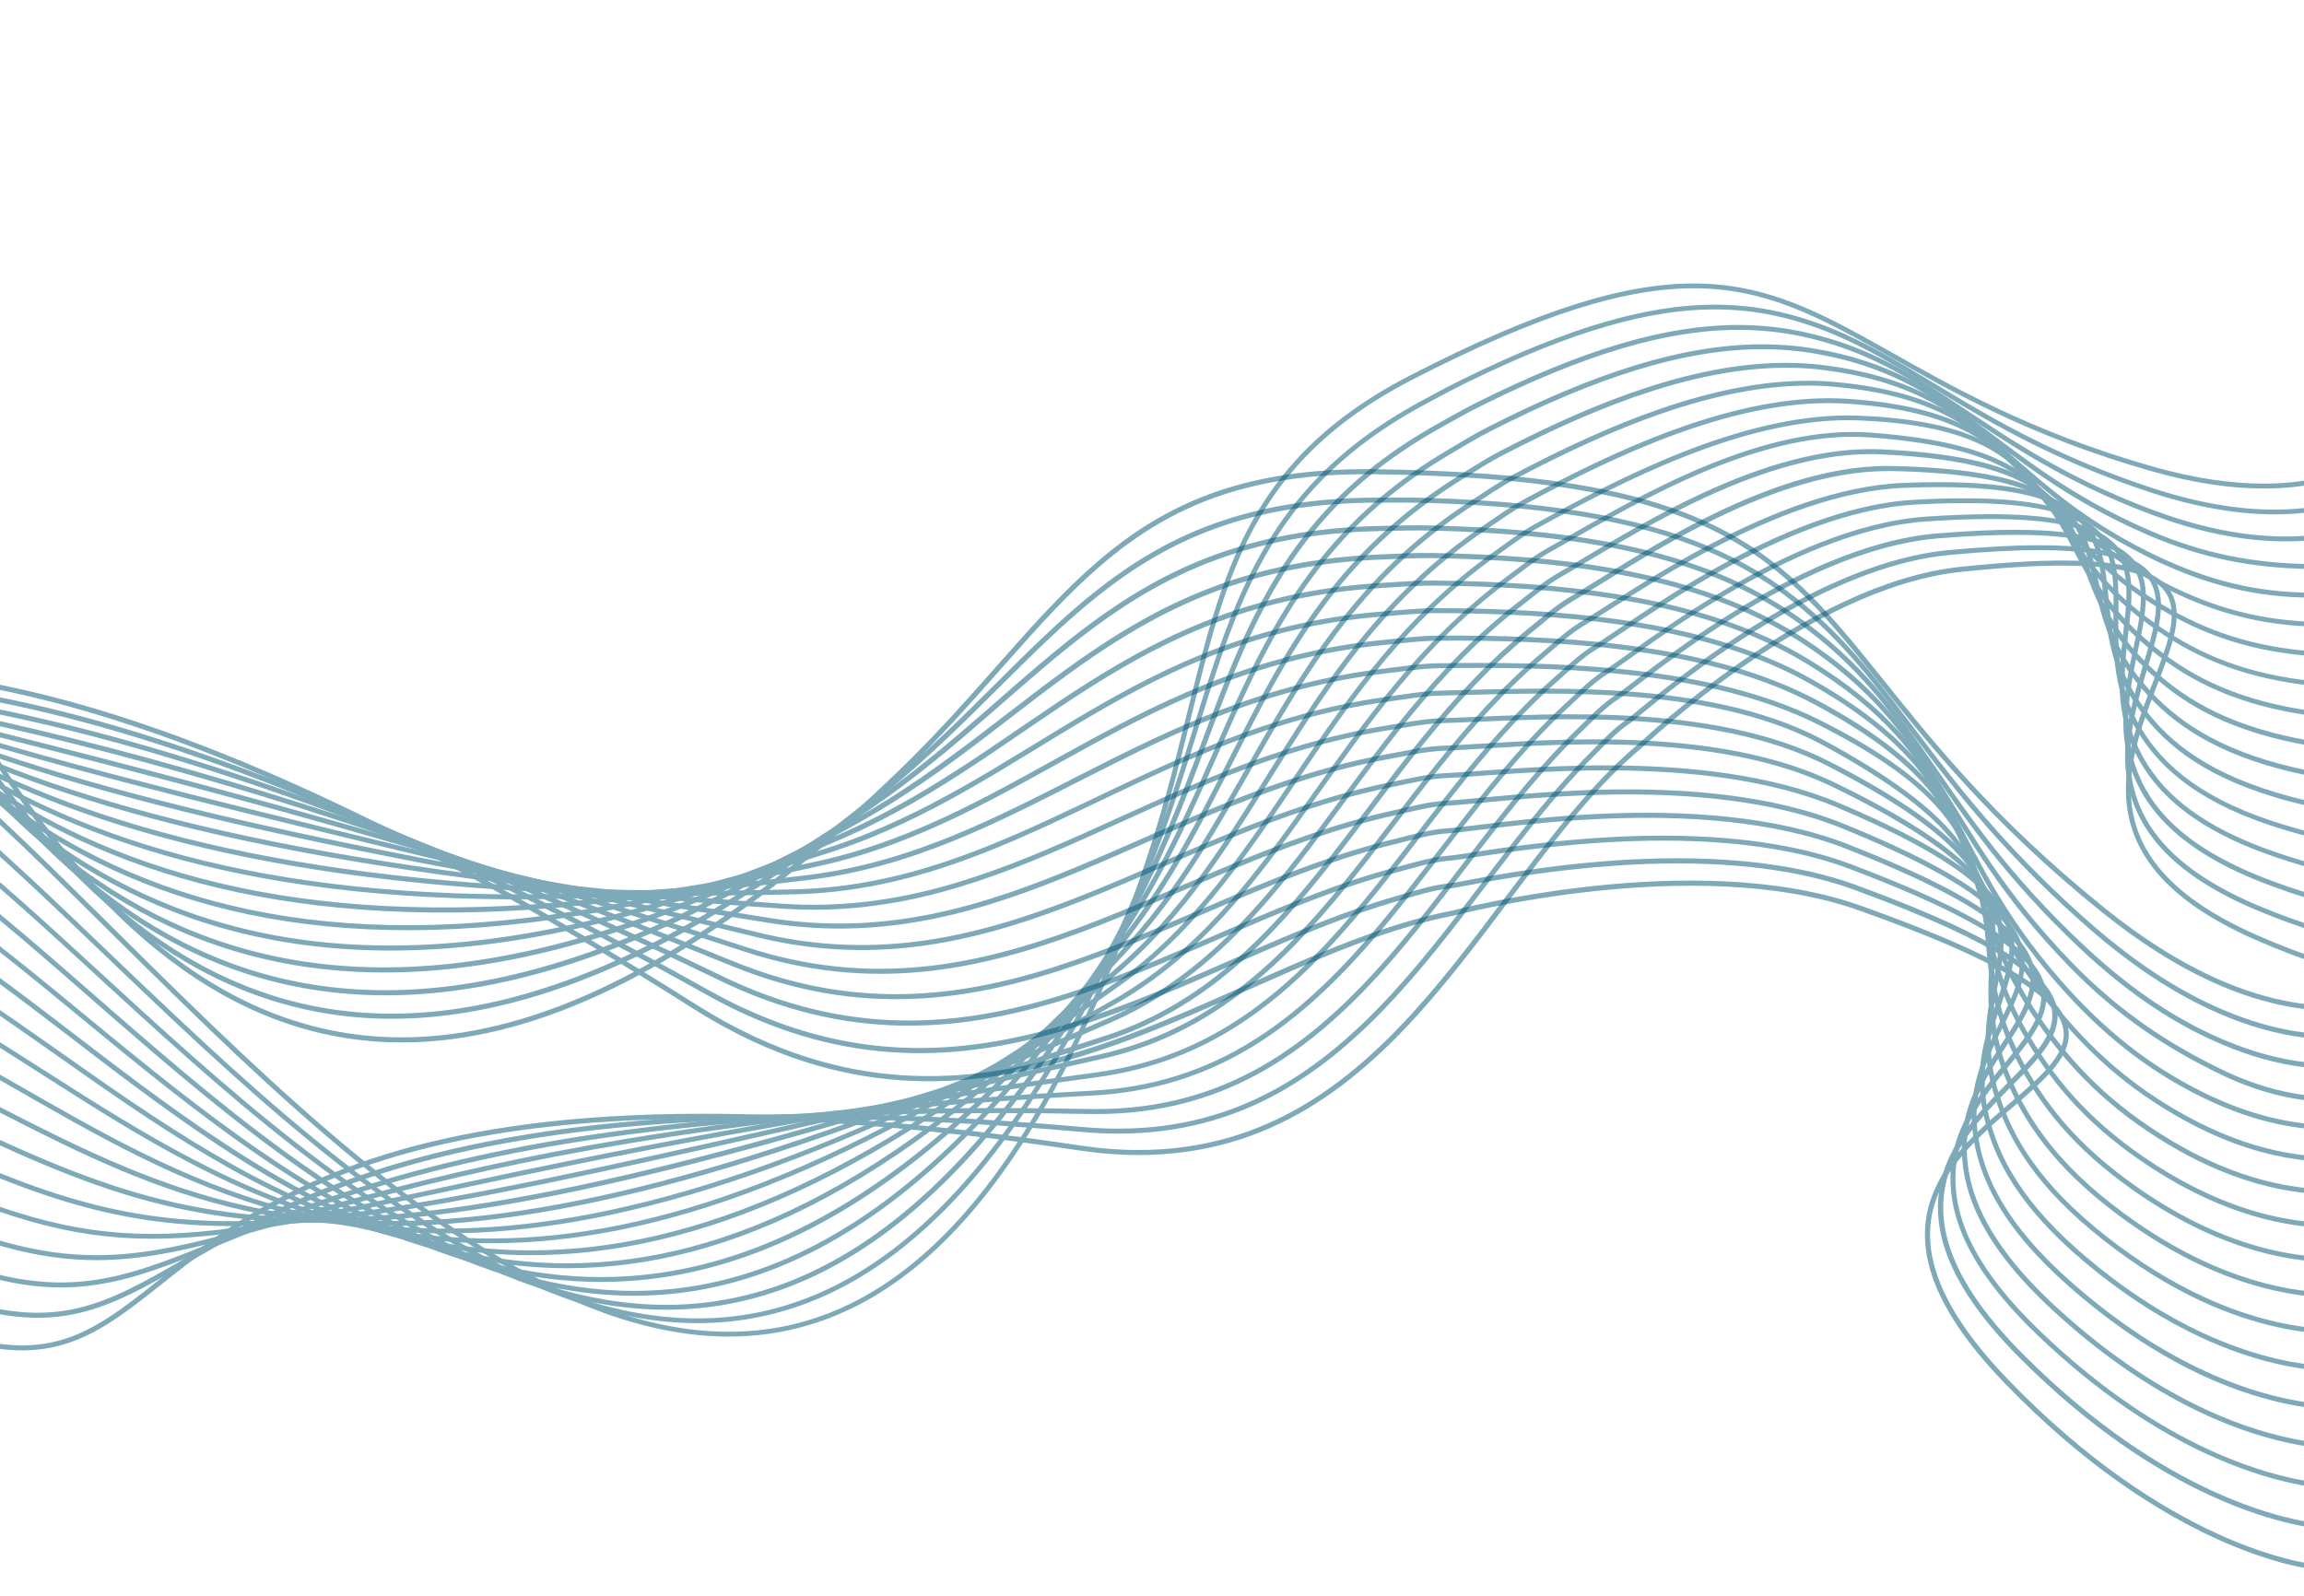 <?xml version="1.0" encoding="utf-8"?>
<!-- Generator: Adobe Illustrator 23.1.0, SVG Export Plug-In . SVG Version: 6.00 Build 0)  -->
<svg version="1.1" id="图层_1" xmlns="http://www.w3.org/2000/svg" xmlns:xlink="http://www.w3.org/1999/xlink" x="0px" y="0px"
	 viewBox="0 0 2969.4 2057" style="enable-background:new 0 0 2969.4 2057;" xml:space="preserve">
<style type="text/css">
	.st0{opacity:0.51;}
	.st1{fill:none;stroke:#005775;stroke-width:5;stroke-miterlimit:10;}
</style>
<g class="st0">
	<path class="st1" d="M3310.3,1257.8c0,0-2.5,1-7.5,2.6c-15,4.7-52.2,14.2-108.7,14.2c-68.8,0-166.3-13.9-287.5-67.5
		c-113.3-50.1-153.9-108.9-161.5-167.9c-6.2-48.6,9.9-97.5,26.8-141.7c16.8-44.2,34.3-83.7,30.4-113.9c-2.3-18.1-12.5-32.9-35-43
		s-57.2-15.6-108.9-15.6c-35.5,0-79,2.6-132.1,8.2c-98.5,10.3-200.8,66.5-278.8,120.3s-131.9,105.3-133.1,106.3
		c-196,163.3-311.3,525-646.7,525c-24.3,0-49.8-1.9-76.5-5.9c-193-28.9-352.9-40.9-486.4-40.8c-332.2,0.1-501.4,74.8-612.5,149.5
		s-164.1,149.1-263.5,149.1c-42,0-92.5-13.2-159.3-45.4h-0.1l0,0c0,0-2.7-1.1-7.9-3.5c-36.2-16.9-190.4-96.2-340.8-284.1l-1.2,0.7
		c172.2,215.1,349.4,288.2,349.5,288.2l0.2-0.6l-0.3,0.6c66.9,32.2,117.6,45.6,160,45.5c100.4-0.1,153.4-74.8,264.3-149.3
		s279.8-149.1,611.7-149.2c133.4,0,293.2,11.9,486.2,40.8c26.8,4,52.4,5.9,76.8,5.9c336.7-0.2,451.9-362.6,647.6-525.3
		c1.3-1.1,55-52.5,133-106.2c77.9-53.8,180.1-109.8,278.2-120.1c53-5.6,96.5-8.2,131.9-8.2c51.6,0,86.1,5.5,108.2,15.4
		c22.1,9.9,31.7,24,34.1,41.8c3.8,29.6-13.5,69.1-30.4,113.3c-16.8,44.2-33.1,93.2-26.8,142.2c7.7,59.6,48.8,119,162.5,169.2
		c121.4,53.6,219.2,67.6,288.1,67.6c75.6,0,116.7-16.9,116.8-16.9L3310.3,1257.8"/>
	<path class="st1" d="M3303.2,1204.3c0,0-0.7,0.3-2.2,1c-10.1,4.4-55.5,22-131.7,22c-64.7,0-151.5-12.6-257.8-56.9
		c-109-45.5-151.5-100.6-164.5-157.1c-1.2-5.1-2-10.2-2.7-15.3c-5.5-43.2,5.6-86.2,17.3-125.4s23.9-74.7,20.3-102.9
		c-2.5-19.8-13-36.1-37-47.2c-23.9-11.1-61.1-17.2-117.3-17.2c-32.1,0-70.5,2-116.1,6.3c-95.4,8.9-194.9,60.8-272.3,111.6
		c-38.7,25.4-72,50.6-96.4,69.9c-24.4,19.4-40.1,33-43.6,35.3c-18,11.9-32.6,28.1-48.3,43.8c-179.5,178.9-296.1,485.1-609.4,485.1
		c-14.5,0-29.5-0.6-45-2c-133.7-11.8-251.4-16.9-355.4-16.8c-366,0.1-563.8,64.2-695.3,128.2c-131.5,64.1-196.7,127.9-297.4,127.9
		c-48.7,0-105.8-14.9-182.9-51.9l0,0l0,0c0,0-2.7-1.2-7.9-3.6c-35.9-17.3-189.3-97.6-345.4-276.3l-1.1,0.8
		C-310.3,1568.2-135.1,1644-135,1644l0.3-0.6l-0.3,0.6c77.2,37.2,134.7,52.1,183.7,52.1c101.4-0.1,166.6-64.1,298-128.1
		c131.3-63.9,328.9-128,694.6-128.1c104,0,221.7,5.1,355.3,16.8c15.5,1.4,30.5,2,45.1,2c314.4-0.2,431-307,610.4-485.5
		c15.7-15.7,30.3-31.9,48.1-43.6c3.7-2.4,19.2-16,43.7-35.4c73.3-58.1,225.6-168,368-181.3c45.6-4.3,83.9-6.3,115.9-6.3
		c56.1,0,93.1,6.1,116.6,17.1s33.5,26.6,36.1,46c3.6,27.7-8.6,63.1-20.3,102.4s-23,82.4-17.4,125.9c0.6,5.1,1.5,10.3,2.7,15.4
		c13.1,57,56.1,112.7,165.5,158.2c106.4,44.4,193.5,57.1,258.4,57.1c87.3-0.1,134.4-23.1,134.5-23.1L3303.2,1204.3"/>
	<path class="st1" d="M3296.1,1150.9c0,0-0.8,0.5-2.4,1.3c-11.3,5.7-62,28.8-147.8,28.8c-59.9,0-136.8-11.2-229.3-47.3
		c-105.6-41.3-149.9-93.3-167.6-147.7c-3.4-10.4-5.6-20.9-7-31.3c-9.6-74.2,26.8-146.6,20.3-197.7c-2.8-21.8-13.6-39.9-39-52.3
		c-25.4-12.4-65.4-19.3-126.7-19.3c-28.3,0-61.2,1.5-99.3,4.6c-92.3,7.5-188.9,55.2-265.8,103.1c-76.8,47.8-134,95.9-147,104.2
		c-18.1,11.5-32.8,27.4-48.7,42.7c-95.3,91.2-170.5,214.2-262.1,314.5c-91.7,100.2-199.6,177.5-360.4,177.6c-3.6,0-7.2,0-10.7-0.1
		c-40.3-0.8-79.1-1.2-116.6-1.2c-878.6,0.4-996.1,224.8-1207.5,224.8c-58.7,0-124.6-17.2-216.3-61.2c0,0-2.7-1.2-7.8-3.7
		c-35.6-17.6-188.3-98.9-350-268.5l-1.1,0.8c185,194,358.2,272.6,358.3,272.6c91.8,44.1,158,61.4,217,61.4
		c212.5-0.2,329-224.4,1207.5-224.8c37.4,0,76.3,0.4,116.5,1.2c3.6,0.1,7.2,0.1,10.8,0.1c161.4-0.1,269.7-77.7,361.4-178
		s166.9-223.4,262.1-314.4c16-15.3,30.6-31.2,48.5-42.6c13.2-8.4,70.2-56.4,147-104.2s173.3-95.3,265.2-102.8
		c38.1-3.1,70.9-4.6,99.2-4.6c61.3-0.1,101,6.9,126,19.1s35.3,29.6,38.1,51.2c6.6,50.5-29.8,123-20.3,197.7c1.3,10.5,3.6,21,7,31.5
		c17.8,54.8,62.7,107.3,168.6,148.7c92.7,36.2,169.9,47.5,229.9,47.4c98.4,0,150.9-30.3,150.9-30.3L3296.1,1150.9"/>
	<path class="st1" d="M3289,1097.4c0,0-0.9,0.6-2.6,1.6c-12.3,7.3-67.7,36.6-162.6,36.7c-54.5,0-122.2-9.6-202.3-38.7
		c-102.1-37.1-148.2-85.9-170.7-138.3c-7.1-16.4-11.1-32.9-13.2-49.2c-7.8-60.5,11.6-118.6,5.9-163.2c-3.1-24.5-14-44.9-41-59
		c-27.1-14.1-70.2-22.1-138-22c-24,0-51.2,1-81.8,3.1c-178.4,12.2-375,173.9-413.3,197.5c-18.1,11.2-33,26.8-49.2,41.6
		c-197.7,181.5-300.4,484.3-612.1,500.8C525,1455.4,335.6,1620.4,124.3,1620.4c-75,0-152.9-20.7-265.7-74.8c0,0-2.6-1.3-7.7-3.8
		c-35.4-18.1-187.3-100.3-354.6-260.7l-1,0.8c191.4,183.5,362.6,264.8,362.7,264.9c113,54.2,191.1,75,266.5,75
		c212.2-0.1,400.9-165.1,1283.9-212.2c312.8-16.8,415.5-320.1,613-501.2c16.2-14.9,31.1-30.4,48.9-41.5
		c38.4-23.8,235-185.2,412.7-197.3c30.6-2.1,57.7-3.1,81.6-3.1c67.7-0.1,110.6,7.9,137.2,21.8c26.6,13.9,37.1,33.7,40.2,57.9
		c5.7,44.1-13.7,102.4-5.9,163.2c2.1,16.4,6.2,33,13.3,49.6c22.7,52.7,69.3,102,171.7,139.1c80.3,29.2,148.1,38.8,202.9,38.8
		c108.8,0,165.9-38.5,166-38.5L3289,1097.4"/>
	<path class="st1" d="M3281.8,1043.9c0,0-0.9,0.7-2.8,2c-13.2,9-72.4,45.3-175.9,45.3c-49,0-108-8.1-176.7-31
		c-98.6-32.9-146.5-78.5-173.9-128.8c-13-23.9-19.3-47.9-22.3-71.3c-5.6-43.9,0.3-85.7-4.2-120.7c-3.6-28.1-14.1-51.9-42.8-68.5
		c-28.7-16.7-75.5-26.1-151.8-26.1c-19.2,0-40.2,0.6-63.3,1.8c-172.4,9.4-363.4,157.3-413.8,187.9c-18,11-33.1,26.1-49.6,40.5
		c-202.9,178.5-297.9,470.2-591,509.7C653,1487.4,402.6,1592.9,196.6,1593c-104.8,0-198.2-27.1-341.7-96c0,0-2.6-1.3-7.6-3.9
		c-35-18.5-186.2-101.7-359.1-252.9l-1,0.9c197.8,172.9,367,257,367.1,257c143.6,68.8,237.3,96.2,342.5,96.1
		c206.5-0.1,456.7-105.6,1217.3-208.3c294.1-39.8,389.1-331.9,591.8-509.9c16.5-14.5,31.5-29.6,49.4-40.4
		c50.6-30.7,241.5-178.3,413.2-187.7c23.1-1.3,44.1-1.9,63.2-1.9c76.2-0.1,122.7,9.5,150.9,25.8s38.4,39.5,42,67.5
		c4.5,34.7-1.5,76.6,4.2,120.6c3,23.5,9.4,47.7,22.5,71.8c27.6,50.6,75.9,96.6,174.8,129.6c68.9,23,128,31.2,177.2,31.1
		c118.7,0,179.5-47.6,179.6-47.6L3281.8,1043.9"/>
	<path class="st1" d="M3274.7,990.4c0,0-1,0.9-2.9,2.4c-13.8,10.9-76.2,54.8-187.9,54.9c-43.4,0-94.2-6.6-152.5-24.3
		c-95-28.8-144.7-71.1-177-119.4c-24-35.9-32.1-72.2-36.4-106.3c-2.4-18.4-3.6-36.1-5.8-52.7c-4.5-34.9-12.7-65.3-42.7-86.9
		c-30-21.5-81.3-34.2-171.8-34.1c-13.8,0-28.4,0.3-44,0.9c-166.4,6.6-351.6,140.9-414.4,178.3c-18,10.7-33.4,25.4-50,39.4
		c-208.2,175.4-295.7,456.7-569.9,518.5C792,1502.7,506.7,1576.6,299.7,1576.6c-156,0.1-267.7-41.7-448.4-128.3l-0.3,0.6l0.3-0.6
		c0,0-2.6-1.3-7.6-4c-34.8-18.8-185.1-103.1-363.6-245.1l-0.9,1c204.1,162.4,371.4,249.3,371.5,249.3l0,0l0,0
		C31.4,1536,143.4,1578,299.8,1577.9c207.5-0.1,492.7-74,1120.1-215.5c275.1-62.1,362.6-343.8,570.5-518.8
		c16.7-14,32-28.7,49.8-39.3c62.9-37.5,248-171.6,413.7-178c15.6-0.6,30.3-0.9,44-0.9c90.3-0.1,141.3,12.6,170.7,33.8
		s37.6,51,42.1,85.9c2.1,16.6,3.4,34.3,5.8,52.7c4.4,34.2,12.5,70.7,36.7,106.9c32.5,48.5,82.7,91.2,178,120.1
		c58.5,17.7,109.5,24.3,153,24.3c128.2-0.1,191.7-57.6,191.8-57.6L3274.7,990.4"/>
	<path class="st1" d="M3267.7,936.9c0,0-1,1.1-3,2.9c-14.3,13-79.1,65.2-198.7,65.2c-37.7,0-80.8-5.1-129.6-18.3
		c-91.5-24.8-143-63.8-180.2-110c-54.7-67.8-48.4-134.1-71.2-184.7c-11.4-25.3-30.2-46.7-67.5-62.1c-37.2-15.4-92.9-24.8-178.3-26.7
		c-2.2-0.1-4.4-0.1-6.6-0.1c-159.6,0.1-334,125.2-408.3,168.6c-18,10.5-33.6,24.7-50.5,38.3c-213.5,172.4-293.6,444.2-548.8,527.5
		c-516.2,168.6-805.7,234.6-1015.3,234.7c-218.3,0.1-350.2-71.2-562-172.4l-0.3,0.6l0.3-0.6c0,0-2.6-1.4-7.5-4.1
		c-34.5-19.2-184.1-104.4-368.2-237.2l-0.8,1c210.6,151.8,375.9,241.5,375.9,241.5l0,0l0,0c211.6,101.2,344,172.7,562.7,172.6
		c210-0.1,499.6-66.1,1015.8-234.7c256-83.7,336-355.7,549.3-527.6c16.9-13.7,32.5-27.8,50.3-38.2
		c74.3-43.4,248.8-168.4,407.6-168.4c2.2,0,4.4,0,6.6,0c85.3,1.8,140.8,11.3,177.7,26.6c55.3,22.9,69.2,58.5,79.6,101.6
		c10.4,43.1,17.2,93.3,58.4,144.6c37.4,46.5,89.4,85.7,181.1,110.6c48.9,13.2,92.2,18.4,130,18.4c137.2,0,202.6-68.5,202.7-68.5
		L3267.7,936.9"/>
	<path class="st1" d="M3260.6,883.5c0,0-1,1.2-3.1,3.4c-14.6,15.3-81.1,76.4-208.3,76.4c-32,0-68-3.8-107.8-13.3
		c-87.9-20.8-141.2-56.4-183.3-100.5c-61.7-64.5-64.9-127.4-92.8-176.5c-13.9-24.5-34.2-45.5-70.8-61.3
		c-36.7-15.7-89.8-26.3-169.7-30c-4.8-0.2-9.6-0.3-14.4-0.3c-151.4,0.1-315.8,110.3-401,159.2c-17.9,10.3-33.8,24-50.9,37.2
		c-218.9,169.1-291.4,432.3-527.7,536.2c-439.1,193.4-719.1,262.4-929.2,262.4c-271.5,0.1-426.3-114.8-657.4-225.2l-0.3,0.6l0.3-0.5
		c0,0-2.6-1.5-7.4-4.3c-34.2-19.6-183-105.8-372.8-229.4l-0.8,1.1c217,141.3,380.3,233.7,380.3,233.7l0,0l0,0
		c230.9,110.3,386.1,225.5,658.2,225.4c210.4-0.1,490.6-69.1,929.8-262.5c236.9-104.4,309.4-367.7,528-536.4
		c17.1-13.2,33-26.9,50.7-37.1c85.2-48.9,249.6-158.9,400.3-159c4.8,0,9.6,0.1,14.3,0.4c79.9,3.8,132.8,14.3,169.2,29.9
		c54.5,23.4,71.9,58.2,87.5,99.5c15.5,41.4,29,89.1,75.5,137.8c42.4,44.3,96.1,80.2,184.2,101c40,9.5,76.1,13.4,108.3,13.4
		c146-0.1,212.3-80.2,212.4-80.3L3260.6,883.5"/>
	<path class="st1" d="M3253.5,830c0,0-1,1.4-3.1,3.9c-14.7,17.6-82.2,88.3-216.9,88.4c-26.4,0-55.4-2.7-87.2-9
		c-84.2-16.9-139.3-49-186.4-91.1c-68.6-61.2-81.4-120.9-114.4-168.5s-86.3-82.6-235.3-93.6c-7.5-0.6-15.1-0.8-22.7-0.8
		c-143.1,0.1-297.6,96.2-393.2,150c-17.9,10.1-34,23.3-51.3,36.1c-224.3,166-288.8,421.2-506.6,545.2
		C1051.1,1510,783,1586,574,1586.1c-310.9,0.1-491.5-167.9-733.5-283.4l-0.3,0.6l0.3-0.5c0,0-161.4-95.2-384.7-226l-0.7,1.1
		c111.6,65.4,207.8,121.8,276.1,162c34.1,20.1,61.3,36.1,79.9,47c18.6,11,28.6,16.9,28.7,16.9l0,0h0.1
		c241.6,115.2,422.6,283.6,734.2,283.5c209.4-0.1,477.7-76.3,863.1-295.7c218.3-124.3,282.8-379.7,506.7-545.2
		c17.4-12.8,33.5-26,51.2-36c95.5-53.9,250.1-149.9,392.5-149.9c7.6,0,15.1,0.3,22.6,0.8c148.7,11.1,201.2,45.8,233.9,92.9
		c32.8,47.2,45.7,107.3,114.7,168.8c47.3,42.2,102.9,74.6,187.3,91.5c31.8,6.4,61,9.1,87.5,9.1c154.7-0.1,221.1-92.7,221.1-92.8
		L3253.5,830"/>
	<path class="st1" d="M3246.3,776.5c0,0-1,1.6-3.1,4.5c-14.7,20.2-82.4,101-224.7,101.1c-20.8,0-43.2-1.7-67.3-5.6
		c-80.5-13-137.5-41.7-189.6-81.7c-75.6-57.9-98.2-119.1-136.4-167.4c-38.2-48.4-92.2-83.6-229.6-89.1c-4.8-0.2-9.6-0.3-14.4-0.3
		c-138.9,0.1-292.3,79.2-402,139.8c-17.8,9.8-34.2,22.5-51.8,35c-229.7,162.7-285.7,410.8-485.5,554
		c-344.4,247-601.2,332-808.8,332.1C293.5,1599.1,84.6,1372-163.2,1254l-0.3,0.6l0.4-0.5c0,0-159.4-98-389.2-218.2l-0.6,1.1
		c114.8,60,212.1,114.5,280.6,154c34.3,19.7,61.4,35.8,79.9,46.8c9.3,5.5,16.4,9.8,21.2,12.7c4.8,2.9,7.3,4.4,7.3,4.4h0.1l0,0
		c247.4,117.8,456.6,345.3,797.1,345.1c208.1-0.1,465-85.2,809.6-332.4c200.2-143.6,256.2-391.6,485.5-554
		c17.5-12.5,34-25.1,51.7-34.9c109.7-60.5,262.9-139.5,401.3-139.6c4.8,0,9.6,0.1,14.4,0.3c137.3,5.6,190.4,40.5,228.3,88.5
		c38,48,60.8,109.5,136.7,167.7c52.3,40.1,109.7,68.9,190.4,81.9c24.2,3.9,46.7,5.6,67.6,5.6c163.4,0,228.9-106.1,229-106.2
		L3246.3,776.5"/>
	<path class="st1" d="M3239.3,723c0,0-1,1.8-3.1,5.1c-14.5,22.9-81.8,114.5-231.9,114.6c-15.2,0-31.2-0.9-48.2-3
		c-76.8-9.3-135.6-34.4-192.7-72.2c-82.5-54.6-114.7-113-157.9-160c-43.2-47.1-97.7-82.5-224.4-90.9c-8.1-0.5-16.2-0.8-24.4-0.8
		c-130.4,0.1-273.4,66.1-392.5,130.6c-17.8,9.6-34.4,21.9-52.2,33.9c-235.2,159.4-282,400.9-464.3,562.9
		c-310.7,276-556.9,370.9-763.3,371c-360.8,0.2-600.5-289.6-851.2-408.9l-0.3,0.6l0.4-0.5c0,0-157.5-100.8-393.7-210.5l-0.5,1.2
		c118,54.8,216.3,107.4,285.2,146.3c34.4,19.4,61.5,35.5,80,46.6c9.2,5.6,16.3,9.9,21.1,12.9c4.8,3,7.2,4.5,7.3,4.5l0,0l0,0
		c250.2,118.9,490.2,409.1,851.9,409c206.9-0.1,453.3-95.2,764.2-371.3c182.7-162.4,229.4-403.8,464.2-562.8
		c17.8-12,34.4-24.3,52.1-33.8c119-64.5,261.9-130.4,391.8-130.4c8.1,0,16.3,0.2,24.3,0.8c126.4,8.4,180.2,43.5,223.3,90.3
		s75.4,105.4,158.2,160.3c57.3,37.9,116.4,63.2,193.5,72.4c17,2.1,33.1,3,48.4,3c172.4-0.1,236.1-120.2,236.1-120.3L3239.3,723"/>
	<path class="st1" d="M3232.2,669.5c0,0-1,2.1-3,5.8c-14.1,25.7-80.5,128.8-238.8,128.8c-9.5,0-19.3-0.3-29.4-1.1
		c-73.1-5.6-133.8-27-195.9-62.7c-89.5-51.4-131.1-107.1-179.4-152.8c-48.3-45.8-103.4-81.5-219.2-92.5c-12-1.2-24.1-1.7-36.3-1.7
		c-121.4,0-254.2,54.4-381.1,121.8c-17.7,9.4-34.7,21.1-52.6,32.8c-240.7,156-277.5,391.3-443.2,571.8
		c-280.8,305.9-517.2,411.2-722.3,411.2c-376.9,0.2-649.6-354.6-901.3-474.2l-0.3,0.6l0.4-0.5c-0.1,0-155.6-103.6-398.3-202.8
		l-0.5,1.2c121.3,49.6,220.7,100.2,289.9,138.5c34.6,19.1,61.6,35.2,79.9,46.4c9.2,5.6,16.2,10.1,20.9,13.1c4.7,3,7.1,4.6,7.1,4.6
		h0.1h0.1c251.1,119.2,524.1,474.5,902.1,474.4c205.8-0.1,442.4-105.6,723.4-411.7c166-180.9,202.7-415.9,443-571.6
		c18-11.7,34.9-23.4,52.5-32.7c126.8-67.3,259.4-121.6,380.4-121.7c12.2,0,24.3,0.6,36.2,1.7c115.5,11,170,46.4,218.1,92
		c48.2,45.6,90,101.5,179.8,153c62.3,35.8,123.3,57.4,196.6,63c10.2,0.8,20,1.1,29.5,1.1c181.7-0.1,242.9-135.2,242.9-135.3
		L3232.2,669.5"/>
	<path class="st1" d="M3225.1,616.1c0,0-0.9,2.3-2.9,6.4c-13.6,28.8-78.5,143.9-245.5,143.9c-3.6,0-7.1,0-10.8-0.2
		c-69.4-2-131.9-19.7-199-53.2c-96.5-48.2-147.6-101.2-201-145.7c-53.3-44.5-109-80.4-213.9-93.9c-16.6-2.2-33.4-3.2-50.4-3.2
		c-112,0.1-234.8,44.5-367.5,113.6c-17.7,9.2-34.9,20.4-53.1,31.7c-246.3,152.6-272.3,381.7-422.1,580.7
		c-253.1,336.4-480,452.3-684.1,452.4c-194.7,0.1-369-105.1-526.1-225.3c-157.1-120.2-296.9-255.4-422.8-315.1l-0.2,0.6l0.4-0.5
		c-0.1,0-153.7-106.4-402.7-195.1l-0.4,1.3c124.4,44.3,225,93,294.5,130.6c34.7,18.8,61.7,34.9,80,46.2c9.1,5.7,16.1,10.2,20.8,13.3
		c4.7,3,7.1,4.7,7.1,4.7l0,0h0.1c125.4,59.4,265.2,194.6,422.4,314.9S579.8,1650,775,1649.9c204.8-0.1,432-116.4,685.2-452.9
		c149.9-199.4,175.9-428.1,421.8-580.4c18.2-11.3,35.3-22.5,53-31.6c132.6-69,255.3-113.4,366.8-113.5c17,0,33.8,1,50.3,3.2
		c104.6,13.5,159.7,49.1,213,93.5s104.6,97.7,201.3,146c67.2,33.6,130.1,51.4,199.8,53.4c3.6,0.1,7.2,0.1,10.8,0.2
		c191.7-0.1,249.5-151.1,249.5-151.1L3225.1,616.1"/>
	<path class="st1" d="M3218,562.6c0,0-0.8,2.6-2.5,7.1c-12.1,32-70.6,159.8-236.2,159.9c-2.8,0-5.5,0-8.3-0.1
		c-66.2-1.7-130.2-12.5-202.2-43.8c-103.4-45-164.1-95.5-222.5-138.8s-114.6-79.5-208.7-95.2c-21.6-3.6-43.8-5.4-66.4-5.4
		c-102.3,0-215.9,36.7-352.1,106.1c-17.7,9-35.2,19.7-53.5,30.6c-251.9,149.2-266.6,372.1-400.9,589.6
		c-226.6,367.1-444.3,493.8-647.5,493.8c-199.5,0.1-385.7-121.9-553.1-258.8c-167.6-137-316.4-288.8-441.8-348.1l-0.3,0.6l0.4-0.5
		c-0.1,0-151.7-109.2-407.2-187.3l-0.3,1.3c127.7,39,229.3,85.8,299.1,122.8c34.9,18.5,61.8,34.6,80,46.1c9.1,5.7,16,10.3,20.6,13.4
		c4.7,3.1,7,4.8,7,4.8h0.1l0,0c125,59,273.8,210.8,441.4,347.8s354,259.3,554.2,259.2c204-0.1,422-127.2,648.7-494.4
		c134.5-217.9,149.1-440.4,400.5-589.2c18.4-10.9,35.8-21.5,53.5-30.5c136.1-69.4,249.6-106,351.5-106c22.6,0,44.6,1.8,66.1,5.4
		c93.7,15.8,149.5,51.6,207.9,94.9s119.3,94,222.9,139c72.3,31.4,136.5,42.3,202.9,43.9c2.8,0.1,5.6,0.1,8.3,0.1
		c95.1,0,155.2-42,191.3-84c36.2-41.9,48.6-83.9,48.6-83.9L3218,562.6"/>
	<path class="st1" d="M3211,509.1c0,0-0.7,2.6-2.3,7.3c-11.1,32.5-66.1,163.4-232.7,176.4c-9.9,0.8-19.8,1.2-29.9,1.2
		c-53.5,0-110.6-11-175.4-35.5c-110.4-41.7-180.6-89.9-244.1-132.1s-120.2-78.5-203.4-96.3c-26.8-5.7-54.3-8.7-83-8.7
		c-92.9,0-198.6,31.1-336,99.7c-17.6,8.8-35.4,19-54,29.5c-257.6,145.6-260.4,362.1-379.8,598.5
		c-200.9,397.7-409.4,535.2-611.8,535.3c-203.4,0.1-401.2-138.7-579.1-292.4c-178-153.6-336-322.1-460.6-381l-0.3,0.6l0.4-0.5
		c-0.1,0-149.8-112-411.7-179.6l-0.2,1.3c130.8,33.8,233.6,78.6,303.7,115c35,18.2,61.9,34.3,80,45.8c9.1,5.8,15.9,10.4,20.5,13.6
		c4.6,3.2,6.9,4.9,6.9,4.9h0.1h0.1c124.1,58.6,282.2,227,460.3,380.8c178,153.7,376,292.9,580.2,292.8
		c203.2-0.1,412.1-138.1,613-536c119.5-236.7,122.3-452.7,379.3-598c18.6-10.5,36.3-20.6,53.9-29.4
		c137.3-68.6,242.9-99.6,335.3-99.6c28.6,0,56,2.9,82.7,8.6c82.9,17.8,139.4,53.9,202.8,96.1c63.5,42.2,133.9,90.4,244.4,132.3
		c65,24.6,122.2,35.7,176,35.6c10.2,0,20.2-0.4,30.1-1.2c191.4-15.1,236.1-184.5,236.2-184.5L3211,509.1"/>
	<path class="st1" d="M3203.9,455.6c0,0-0.6,2.7-2,7.5c-9.7,33.8-58.6,170.3-221.1,192.9c-15.7,2.2-32.1,3.4-49.2,3.4
		c-46.8,0-99.2-8.5-159.2-28.2c-234.6-77.3-318.7-183.6-463.8-222.9c-31.4-8.5-63.7-13.1-98.6-13.1c-84.5,0-184,27.5-321,94.5
		c-17.6,8.6-35.6,18.2-54.4,28.4c-263.6,141.6-253.8,352-358.6,607.4c-175.8,428.2-375.3,576.3-576.9,576.4
		c-206.6,0.1-415.9-155.5-604.4-325.9c-188.4-170.4-355.9-355.4-479.6-413.8l-0.3,0.6l0.5-0.5c-0.1,0-147.9-114.8-416.2-171.9
		l-0.2,1.3c134,28.5,237.9,71.4,308.3,107.1c35.2,17.9,62,34,80,45.6c9,5.8,15.8,10.5,20.3,13.7c4.6,3.2,6.9,5,6.9,5v0.1l0.1,0.1
		c123,58,290.7,243,479.2,413.4c188.6,170.4,398.1,326.4,605.5,326.3c202.5-0.1,402.3-148.9,578.1-577.2
		c104.9-255.7,95.1-465.5,358.1-606.8c18.8-10.1,36.8-19.7,54.3-28.3c136.9-67,236.2-94.3,320.3-94.4c34.8,0,66.9,4.6,98.2,13.1
		c144.4,39,228.7,145.3,463.7,222.8c60.2,19.7,112.8,28.3,159.8,28.3c17.2,0,33.6-1.2,49.4-3.4c186.6-26,224.1-201.3,224.1-201.3
		L3203.9,455.6"/>
	<path class="st1" d="M3196.8,402.1c0,0-0.6,3.5-2.1,9.6c-5.3,21.4-21.8,75-63.4,123.1c-41.6,48.2-108.1,91-213.7,91.1
		c-41.5,0-89-6.6-143.3-22C2615.1,558.6,2513.8,499.7,2429,452s-153.2-84.1-246.4-84.1c-87.8,0-197.4,32.4-363.4,117.8
		c-134.4,69.1-196.2,154.6-235.6,257s-56.5,221.9-101.8,359.3c-151,458.2-341.7,617.1-542.4,617.1c-209.2,0.1-430-172.3-629.1-359.3
		S-65.9,971.4-188.5,913.6l-0.3,0.6l0.4-0.5c-0.1-0.1-146-117.6-420.7-164.1l-0.1,1.3c137.2,23.2,242.2,64.2,312.9,99.3
		c35.3,17.6,62.1,33.7,80,45.4c9,5.9,15.7,10.6,20.2,13.9c4.5,3.3,6.8,5.1,6.8,5.1v0.1h0.1c121.8,57.4,299.2,258.8,498.3,445.9
		c199.2,187,420.2,359.8,630.3,359.7c201.7-0.1,392.6-159.6,543.7-618c45.3-137.5,62.4-256.9,101.8-359.2
		c39.4-102.3,100.9-187.3,235.1-256.4c165.9-85.3,275.4-117.6,362.7-117.6c92.8,0,160.8,36.2,245.6,83.9
		c84.8,47.6,186.2,106.7,345.6,152.1c54.5,15.5,102.1,22.1,143.8,22.1c121.2,0,191.4-56.3,231.2-112.4
		c39.8-56.2,49.3-112.3,49.3-112.4L3196.8,402.1"/>
</g>
<g class="st0">
	<path class="st1" d="M2982.3,2018.7c0,0-3.1-0.3-9-1.3c-17.6-3-60.3-12.2-118.9-39.3c-71.3-33-166.3-92.3-268.7-198.8
		c-95.7-99.5-112.2-172-94.5-228.9c14.7-46.8,52.6-83.1,89.3-114.8c36.6-31.8,71.9-59,81-88.1c5.5-17.4,1.4-35.7-17.6-55.5
		c-18.9-19.9-52.5-41.5-106.2-66.3c-36.8-17-83.1-35.5-140.5-56c-106.6-37.9-237-36.4-341.3-25.4c-104.3,11-182.5,31.6-184.2,32
		c-274.2,53.1-550.9,323.7-898.7,162.8c-25.2-11.6-50.8-25.6-76.8-42c-187.4-118.5-347.9-206-486.4-270.1
		c-344.4-159.3-552.4-173.2-700-159.2c-147.7,14-234.9,55.6-338,7.9c-43.6-20.2-90.1-56.3-145.4-117.3h-0.1l0,0c0,0-2.4-2.3-6.7-7
		c-30.2-32.6-155.6-178-229.9-419.6l-1.5,0.1c85.1,276.5,237,427.3,237.1,427.4l0.5-0.4l-0.6,0.4c55.4,61.2,102.2,97.5,146.1,117.8
		c104.1,48.1,191.6,6.2,338.9-7.7c147.4-13.9,354.9-0.1,699.1,159c138.4,64,298.8,151.4,486.3,270.1c26.1,16.5,51.7,30.4,77,42.1
		c349.2,161.3,626.1-109.9,899.8-162.7c1.8-0.3,79.8-20.9,184.1-31.9c104.2-11.1,234.5-12.5,340.6,25.3
		c57.4,20.4,103.6,38.9,140.3,55.9c53.5,24.8,86.9,46.3,105.5,65.8s22.5,36.9,17.2,54c-8.9,28.5-44.1,55.8-80.8,87.6
		c-36.7,31.8-74.8,68.1-89.6,115.3c-18,57.4-1.1,130.7,94.9,230.4c102.6,106.6,197.9,166.1,269.4,199.2
		c78.4,36.3,128.4,40.8,128.4,40.8L2982.3,2018.7"/>
	<path class="st1" d="M2998.2,1967.1c0,0-0.9,0-2.7-0.2c-12.4-0.9-67.1-6.8-146.1-43.3c-67.1-31-151.6-84.1-242.5-175
		c-93.3-93.3-113.3-163.4-102.2-220.5c1-5.2,2.3-10.2,3.8-15.1c13-41.6,43.3-75,72.5-104.7c29.2-29.8,57.3-55.8,65.8-82.9
		c6-19,2.2-38.8-17.8-60.3s-55.8-44.8-114.1-71.8c-33.3-15.4-73.9-32-123.1-50c-102.8-37.7-228.5-38.7-330.9-30.1
		c-51.2,4.3-96.6,11.1-130.4,16.8c-33.7,5.8-55.9,10.5-60.5,10.9c-23.8,2.1-46,9.7-69.1,16.3c-263.9,75-517.8,295.1-842.7,144.8
		c-15.1-6.9-30.4-14.8-45.8-23.4c-133.5-74.8-253.3-135.9-361.2-185.7c-379.4-175.5-612.3-212.7-776.4-218
		c-164.3-5.4-259.6,20.9-364-27.4c-50.5-23.3-103.3-64.2-167.1-134.6l0,0l0,0c0,0-2.3-2.3-6.6-7.1C-792.6,673-916.8,527-1000.9,291
		l-1.5,0.2c96.3,270.1,244.9,422.4,245,422.5l0.5-0.4l-0.6,0.4c63.9,70.6,116.9,111.6,167.8,135.1c105.2,48.6,200.6,22.1,364.6,27.6
		c164,5.4,396.6,42.5,775.8,217.9c107.8,49.9,227.6,111,361.1,185.7c15.5,8.7,30.8,16.5,45.9,23.5
		c326.1,150.7,580.3-69.9,843.8-144.7c23.1-6.7,45.2-14.2,68.8-16.3c4.9-0.4,26.9-5.2,60.6-10.9c101.2-17.2,306.9-43.1,460.3,13.2
		c49.1,18,89.7,34.6,122.9,49.9c58.2,26.9,93.8,50.2,113.5,71.3c19.6,21.1,23.2,40,17.4,58.8c-8.3,26.7-36.3,52.7-65.5,82.5
		s-59.6,63.2-72.7,105.1c-1.6,4.9-2.9,10-3.9,15.2c-11.2,57.6,9.2,128.5,102.8,222c91,91,175.8,144.3,243.1,175.4
		c90.5,41.8,149.4,43.7,149.5,43.7L2998.2,1967.1"/>
	<path class="st1" d="M3014.1,1915.5c0,0-1.1,0-3.1,0c-14.2-0.3-76.8-3.8-165.8-44.9c-62.1-28.7-137-75.7-217.2-152.7
		c-91.5-87.9-114.9-156-109.6-213.5c1-11,3.2-21.5,6.4-31.5c22.3-71.5,91.5-119.2,106.9-168.5c6.6-21,3.3-42.5-17.7-65.9
		s-59.4-48.8-123-78.2c-29.3-13.6-64.1-28-104.9-43.5c-99-37.5-219.9-40.9-320.4-34.7c-100.4,6.2-180.6,22.1-197.7,23.3
		c-23.7,1.7-45.9,9-69,15.1c-138.4,36.5-269.9,111.3-408.4,157.6c-138.6,46.3-284.1,64.2-450.8-12.9c-3.7-1.7-7.4-3.5-11.1-5.3
		c-41.4-20.1-81.5-39.1-120.3-57C-102.8,781.8-322.2,927.7-541.3,826.2c-60.8-28.1-121.7-75.3-197.6-158.9c0,0-2.3-2.4-6.5-7.1
		c-29.2-33-152.2-179.5-246.2-409.9l-1.5,0.2c107.5,263.6,252.9,417.6,253,417.6c76,83.8,137.2,131.1,198.3,159.4
		c220.5,101.8,438.6-44.4,1349.6,376.8c38.8,18,78.9,36.9,120.3,57c3.7,1.8,7.4,3.6,11.1,5.3c167.3,77.4,313.4,59.4,452.1,13
		s270.1-121.2,408.4-157.6c23.2-6.1,45.3-13.4,68.8-15.1c17.4-1.2,97.3-17.1,197.7-23.4c100.4-6.2,221.1-2.8,319.6,34.6
		c40.8,15.5,75.5,29.9,104.8,43.4c63.6,29.4,101.8,54.7,122.4,77.7c20.6,23,23.7,43.6,17.3,64.4c-15.1,48.7-84.4,96.6-106.9,168.5
		c-3.2,10.1-5.4,20.6-6.4,31.8c-5.4,57.9,18.3,126.8,110.2,214.9c80.4,77.1,155.5,124.3,217.8,153.1c102,47.2,169.6,45.1,169.7,45.1
		L3014.1,1915.5"/>
	<path class="st1" d="M3030,1863.9c0,0-1.1,0.1-3.4,0.2c-15.9,0.7-86.1,0.6-184.5-44.9c-56.6-26.2-122.5-67.3-192.9-132
		c-89.7-82.4-116.3-148.6-116.9-206.5c-0.2-18.2,2.7-35,7.7-50.7c18.2-58.2,63.6-101.3,77-144.2c7.4-23.5,5-47.2-16.9-72.9
		c-21.9-25.7-63.1-53.6-133.5-86.1c-24.9-11.5-53.5-23.6-86.1-36.4c-190.3-74.6-464.4-23.3-514.3-20.3c-23.6,1.4-45.8,8.3-69.1,13.9
		c-283.9,68.7-521.9,292.3-852.3,157.6C8.7,860.2-259.5,918.1-478.5,816.7c-77.8-36-149.5-92-243-194.9c0,0-2.2-2.4-6.3-7.2
		c-28.8-33.2-150.5-180.2-254.3-405.1l-1.4,0.3C-864.8,467-722.6,622.5-722.6,622.6C-629,725.7-557,781.9-478.9,818.1
		c220,101.7,487.4,43.6,1423.4,424.9c331.6,135,569.9-89.1,853.4-157.5c23.3-5.6,45.4-12.5,68.8-13.9
		c50.2-3.1,324.1-54.1,513.6,20.2c32.6,12.8,61.1,24.9,86,36.4c70.2,32.4,111.2,60.2,132.8,85.5c21.5,25.3,23.8,48.2,16.5,71.4
		c-13.2,42.5-58.7,85.7-77.1,144.3c-4.9,15.8-7.9,32.8-7.7,51.1c0.6,58.4,27.5,125.2,117.6,207.8c70.6,64.8,136.7,106.1,193.5,132.3
		c112.9,52.2,188.7,44.9,188.8,44.9L3030,1863.9"/>
	<path class="st1" d="M3045.8,1812.3c0,0-1.3,0.2-3.8,0.5c-17.6,1.8-94.8,6.1-202.1-43.6c-50.8-23.5-108.4-59.1-169.7-112.8
		c-87.9-77-117.7-141.1-124.3-199.5c-3.1-27.7,0.8-52.4,7.8-75c13.2-42.2,37.6-77,48.1-110.7c8.5-27,8-53.5-14.6-82.3
		s-66.9-59.8-146-96.3c-19.9-9.2-42-18.8-66.5-28.7c-182.8-74.3-445.1-32.6-510.7-29.3c-23.5,1.2-45.7,7.6-69,12.7
		c-288,63.5-513.2,280.8-834.3,175.7C127.6,950.5-177.9,925.4-391.5,826.7c-108.7-50.3-193.7-119.6-312.6-250.5c0,0-2.1-2.4-6.2-7.2
		c-28.3-33.4-148.8-181-262.4-400.2l-1.4,0.4C-844.2,419.9-705.3,577-705.2,577c119,130.9,204.3,200.6,313.3,251
		c214.1,99,519.4,124,1352.6,396.4c322.2,105.3,547.6-112.4,835.2-175.6c23.4-5.2,45.5-11.5,68.8-12.7
		c65.8-3.4,327.9-44.8,509.9,29.2c24.5,9.9,46.5,19.5,66.4,28.7c79,36.5,123.1,67.4,145.3,95.7c22.2,28.3,22.6,54.1,14.3,81
		c-10.4,33.5-34.8,68.3-48.1,110.7c-7.1,22.7-11,47.5-7.9,75.5c6.6,58.8,36.8,123.5,124.9,200.7c61.4,53.8,119.2,89.5,170.2,113.1
		c123.1,56.9,206.8,43.3,206.8,43.3L3045.8,1812.3"/>
	<path class="st1" d="M3061.7,1760.7c0,0-1.4,0.3-4.1,0.8c-19.1,3.2-102.8,12.8-218.7-40.7c-45-20.8-94.8-51.1-147.6-95.1
		c-86-71.6-119.1-133.6-131.7-192.5c-9.3-43.8-1.9-80.5,8.4-113.3c5.5-17.7,11.9-34.2,16.9-50.3c10.5-33.6,15.2-65-6.5-98.8
		s-69.4-69.8-163.3-113.2c-14.3-6.6-29.6-13.4-46-20.3c-175.3-74-425.6-41.8-507-38.2c-23.3,1-45.6,6.9-69,11.5
		c-292.1,58.2-505.1,269.7-816.3,193.8c-712-173.5-1039.9-243.8-1254.6-343C-439.4,786.6-537,695.3-686.7,530.6l-0.5,0.5l0.6-0.4
		c0,0-2.1-2.4-6.1-7.3c-28-33.6-147.2-181.7-270.6-395.3l-1.4,0.4c141.1,244.3,276.8,402.9,276.8,402.9l0,0l0,0
		C-538.2,696-440.2,787.6-278.1,862.6c215.1,99.5,543,169.7,1255,343.2c312.2,76,525.3-135.9,816.9-193.8
		c23.4-4.7,45.7-10.5,68.7-11.5c81.5-3.6,331.7-35.7,506.3,38.1c16.5,7,31.8,13.7,46,20.3c93.6,43.3,141,79.2,162.3,112.4
		c21.3,33.2,16.8,64,6.3,97.6c-5,16-11.3,32.6-16.9,50.3c-10.3,32.9-17.8,69.7-8.4,113.9c12.6,59.3,46.1,121.8,132.3,193.6
		c52.9,44,102.9,74.5,148,95.3c132.9,61.5,223.8,40.1,223.9,40.1L3061.7,1760.7"/>
	<path class="st1" d="M3077.6,1709.1c0,0-1.5,0.5-4.4,1.2c-20.5,4.8-110.4,20.8-234.4-36.6c-39.1-18.1-81.6-43.4-126.4-78.7
		c-84-66.2-120.5-126.1-139-185.6c-27.2-87.4,8.1-144.1,6.4-200.6c-0.8-28.3-11-56.6-43-88.3c-31.9-31.7-85.5-67-173.3-109.6
		c-2.3-1.1-4.5-2.2-6.8-3.2c-165.5-76.5-400.7-47.4-496.6-44c-23.2,0.8-45.5,6.1-69,10.3c-296.3,52.8-497.4,259.3-798.2,211.9
		c-608.3-95.7-937.1-175.2-1154.5-275.7C-388,805.5-493.8,678-669.3,485.1l-0.6,0.4l0.6-0.4c0,0-2.1-2.5-6-7.3
		C-702.7,444-820.7,295.4-954,87.3l-1.3,0.5c152.3,237.9,284.8,398,284.8,398l0,0l0,0C-495,678.7-388.8,806.6-162,911.5
		c217.8,100.7,546.7,180.2,1155.2,275.9c301.8,47.4,503-159.3,798.8-211.9c23.4-4.2,45.7-9.5,68.7-10.3
		c95.9-3.5,331.1-32.4,495.7,43.8c2.3,1,4.6,2.1,6.8,3.2c87.6,42.6,141,77.8,172.7,109.2c47.4,47.2,46.3,85.9,38.3,129.8
		c-8,43.8-22.8,92.4-2.2,158.3c18.6,59.8,55.4,120.1,139.7,186.5c44.9,35.4,87.6,60.8,126.8,79c142.3,65.8,239.9,35.5,239.9,35.5
		L3077.6,1709.1"/>
	<path class="st1" d="M3093.5,1657.5c0,0-1.6,0.6-4.7,1.6c-21.8,6.7-117.2,29.9-249.1-31.1c-33.2-15.4-68.8-36.1-106-63.7
		c-82-60.9-121.9-118.6-146.4-178.6c-35.9-87.7-11.9-146-19.5-203.6c-3.8-28.8-15.6-57.4-46.8-89.2
		c-31.2-31.8-81.7-66.7-162.9-108.5c-4.9-2.5-9.8-4.9-14.8-7.2c-157-72.6-375.4-52.1-485-49c-23,0.7-45.5,5.4-68.9,9.1
		c-300.4,47.4-490,249.7-780.1,230.1C469.9,1130.9,149.6,1058.7-68.2,958C-349.8,827.8-460.3,650-652,439.6l-0.5,0.4l0.6-0.3
		c0,0-2-2.5-5.9-7.4c-26.9-34.2-143.7-183.2-286.8-385.7l-1.3,0.6c163.6,231.4,292.8,393.1,292.8,393.1l0,0l0,0
		c191.5,210.3,302.4,388.6,584.5,519c218.2,100.9,538.7,173.1,1078,209.5c291,19.6,480.6-182.9,780.5-230.1
		c23.5-3.7,45.9-8.5,68.7-9.1c109.6-3.2,327.9-23.5,484.1,48.8c5,2.3,9.9,4.7,14.7,7.2c81.2,41.7,131.5,76.6,162.4,108.1
		c46.3,47.3,49.3,87,47.5,131.7c-1.9,44.7-8.7,94.3,18.4,160.4c24.7,60.3,64.8,118.3,147.1,179.4c37.4,27.8,73.1,48.6,106.4,64
		c151.4,70,255,29.6,255.1,29.6L3093.5,1657.5"/>
	<path class="st1" d="M3109.4,1605.9c0,0-1.7,0.8-4.9,2c-22.9,8.8-123.6,40.2-263.3-24.4c-27.4-12.7-56.3-29-86.5-50
		c-79.9-55.6-123.1-111-153.7-171.5c-44.5-88.1-31.9-148.1-45.4-206.8c-13.6-58.7-53.6-115.8-203.2-197.3c-7.5-4.1-15.3-8-23.2-11.7
		c-148.4-68.6-350.4-56.1-472.8-53.5c-22.9,0.5-45.4,4.7-68.9,7.9c-304.6,42-482.5,241-762.1,248.2
		c-494.8,12.8-805.8-47.3-1022.6-147.5c-322.5-149-436.7-387.1-637.4-607.3l-0.6,0.4l0.6-0.3c0,0-125.9-163.2-300.6-388.2l-1.2,0.7
		c87.3,112.5,162.5,209.5,215.8,278.4c26.6,34.5,47.9,61.9,62.4,80.7c14.5,18.8,22.3,29,22.4,29l0,0h0.1
		c200.4,219.9,314.9,458.5,638,607.9c217.2,100.4,528.4,160.5,1023.4,147.6c280.3-7.3,458.2-206.5,762.3-248.2
		c23.6-3.2,46-7.4,68.7-7.9c122.4-2.6,324.3-15,472,53.3c7.8,3.6,15.6,7.5,23.1,11.6c149.4,81.4,188.7,137.8,202.2,196
		s0.8,118.6,45.5,207.2c30.7,60.7,74.2,116.5,154.4,172.3c30.2,21,59.3,37.4,86.8,50.2c160.4,74.1,269.5,22.5,269.6,22.4
		L3109.4,1605.9"/>
	<path class="st1" d="M3125.2,1554.3c0,0-1.8,1-5.2,2.6c-24,11.1-129.3,51.5-276.9-16.7c-21.6-10-44.1-22.3-67.4-37.3
		c-77.8-50.4-124.4-103.6-161.1-164.6c-53.2-88.4-50-154.4-68.7-216.3c-18.6-61.9-59.2-119.6-199.3-190.5c-4.9-2.5-9.8-4.9-14.8-7.2
		c-144.1-66.6-337.4-68.8-477.5-66.9c-22.8,0.3-45.3,3.9-68.9,6.7c-308.8,36.4-474.8,233.1-744.1,266.3
		c-464.5,57.4-767.6,10.8-982.9-88.8c-352.1-162.9-470-467.8-675.6-693.1l-0.5,0.4l0.6-0.3c0,0-122.7-164.8-308.7-383.4l-1.1,0.7
		c93,109.3,170.1,205.1,224,273.6c27,34.3,48.1,61.7,62.5,80.5c7.2,9.5,12.7,16.7,16.5,21.7c3.7,4.9,5.6,7.5,5.6,7.5l0.1,0.1l0,0
		C-413,574.1-294.9,879.6,58.1,1042.8c215.8,99.8,519.2,146.3,983.9,89c269.9-33.3,435.8-230,744.1-266.3
		c23.6-2.8,46.1-6.4,68.7-6.7c140-1.9,333.2,0.4,476.7,66.8c5,2.3,9.9,4.7,14.8,7.2c139.9,70.9,179.8,127.8,198.3,189.3
		s15.4,127.9,68.8,216.7c36.8,61.2,83.7,114.7,161.8,165.2c23.4,15.1,46,27.5,67.7,37.5c169.4,78.4,283.4,14.2,283.5,14.2
		L3125.2,1554.3"/>
	<path class="st1" d="M3141.1,1502.7c0,0-1.8,1.2-5.4,3.1c-25,13.7-134.6,63.9-290.2-8c-15.8-7.3-32-15.8-48.7-25.8
		c-75.6-45.2-125.7-96.1-168.5-157.5c-61.8-88.8-69.8-156.8-94.2-220s-65.5-121.3-193.1-189.6c-8.1-4.4-16.5-8.5-25-12.4
		c-135.3-62.5-312.2-71.6-463.7-70.7c-22.6,0.2-45.2,3.2-68.8,5.5c-313.1,30.8-466.6,226-726,284.5c-442.1,99.6-738.6,67-952.6-31.9
		c-374.1-173-496.6-549.1-704.7-777l-0.6,0.4l0.6-0.3c0,0-119.5-166.5-316.7-378.6l-1.1,0.8C-819,31.3-739.9,125.9-685.4,194
		c27.3,34,48.3,61.5,62.6,80.4c7.1,9.5,12.6,16.8,16.2,21.7c3.7,5,5.5,7.5,5.5,7.6l0,0l0,0c207.9,227.3,330.5,604,705.6,777.5
		c214.5,99.2,511.4,131.8,953.6,32.1c260-58.7,413.4-253.8,725.9-284.5c23.7-2.3,46.2-5.3,68.7-5.5c151.4-1,328.2,8.2,462.9,70.5
		c8.4,3.9,16.8,8,24.8,12.4c127.4,68.2,167.9,125.7,192.2,188.5s32.3,131.2,94.4,220.4c42.9,61.7,93.3,112.8,169.1,158.1
		c16.7,10,33,18.6,48.8,25.9c178.7,82.6,297,4.9,297.1,4.9L3141.1,1502.7"/>
	<path class="st1" d="M3157,1451.1c0,0-1.9,1.4-5.6,3.8c-25.8,16.4-139.4,77.4-303.5,1.5c-9.8-4.5-19.8-9.5-30-15.1
		c-73.4-40.1-127-88.6-175.8-150.5c-70.4-89.2-89.4-159.4-119.6-223.8c-30.2-64.4-71.8-123-187.1-188.5c-11.9-6.8-24.3-13.1-36.9-19
		c-125.9-58.3-287.2-72.9-448.1-73.1c-22.5,0-45.1,2.4-68.8,4.3c-317.4,25.1-457.7,219.5-708,302.6c-424.1,141-714.9,122.4-927.6,24
		C-244.9,936.7-373.4,486-582.5,257.4l-0.5,0.4l0.6-0.3c0,0-116.3-168-324.8-373.8l-1,0.9C-804-12.6-722.9,80.7-667.7,148.4
		c27.5,33.8,48.6,61.3,62.7,80.2c7.1,9.5,12.4,16.8,16,21.8c3.6,5,5.4,7.6,5.4,7.6l0.1,0.1l0.1,0.1
		c208.4,227.9,337,679.1,728.9,860.4c213.4,98.6,504.6,117.1,928.9-23.9c250.7-83.4,390.9-277.6,707.7-302.6
		c23.7-1.9,46.4-4.3,68.7-4.3c160.8,0.2,321.8,14.9,447.3,72.9c12.7,5.9,24.9,12.2,36.8,18.9c115,65.4,156,123.4,186.2,187.6
		c30.1,64.2,49.2,134.7,119.9,224.2c49,62.1,102.8,110.8,176.5,151.1c10.2,5.6,20.2,10.6,30.1,15.2c188.5,87.1,310.6-5.3,310.7-5.4
		L3157,1451.1"/>
	<path class="st1" d="M3172.9,1399.5c0,0-1.9,1.7-5.8,4.4c-26.6,19.4-143.9,92-317,11.9c-3.7-1.7-7.4-3.4-11.1-5.3
		c-71.1-35.1-128.2-81.1-183.2-143.5c-79.1-89.7-109.1-162.1-145.1-227.8s-78.1-124.8-181-187.3c-16.2-9.9-33.3-18.9-50.9-27.1
		c-116.1-53.7-262.8-72.5-430.4-74c-22.4-0.2-45.1,1.6-68.8,3.1c-321.7,19.3-448.2,213.3-690,320.8
		c-408.5,181.8-694.1,177.4-905.8,79.5c-201.9-93.3-336.9-271.8-447.5-455.5C-374.4,514.9-460.6,326-565.1,211.8l-0.5,0.4l0.6-0.3
		c-0.1,0-113.1-169.6-332.8-369l-0.9,0.9C-789-56.6-705.8,35.6-650.1,102.9c27.8,33.6,48.8,61.1,62.8,80c7,9.5,12.3,16.9,15.8,21.9
		c3.6,5,5.3,7.6,5.3,7.7l0,0l0.1,0.1c104.1,113.8,190.3,302.7,301,486.5c110.7,183.9,246,362.7,448.4,456.4
		c212.4,98.2,498.5,102.4,907.3-79.4c242.1-107.7,368.5-301.4,689.5-320.7c23.7-1.4,46.4-3.3,68.7-3.1
		c167.5,1.4,314,20.3,429.6,73.8c17.6,8.2,34.6,17.1,50.8,27c102.6,62.4,144.3,120.9,180.2,186.5s66,138.2,145.3,228.2
		c55.1,62.5,112.5,108.8,183.9,144c3.7,1.8,7.4,3.6,11.1,5.3c198.9,91.9,324.3-16.4,324.4-16.4L3172.9,1399.5"/>
	<path class="st1" d="M3188.8,1347.9c0,0-1.9,1.9-5.7,5.2c-26.4,23-142.7,110.1-314.4,30.7c-2.9-1.3-5.7-2.7-8.6-4.1
		c-67.9-33.3-129.5-73.7-190.6-136.5c-87.6-90.1-128.6-164.8-170.4-231.9c-41.7-67.1-84.3-126.6-175-186
		c-20.8-13.6-43-25.9-66.5-36.7c-106-49-239.8-70.6-411.2-73.3c-22.2-0.4-45,0.9-68.8,1.9c-326,13.6-438.1,207.4-671.9,339
		c-394.5,222.1-675.2,231.8-885.9,134.3c-206.9-95.7-346.9-294.9-461-498.7c-114.1-203.7-202.4-411.9-306.5-525.5l-0.5,0.4l0.7-0.3
		c-0.1,0-109.9-171.2-340.8-364.2l-0.9,1C-773.8-100.4-688.7-9.5-632.4,57.4c28.1,33.4,49,60.8,62.9,79.9c7,9.5,12.1,16.9,15.5,22
		c3.5,5.1,5.2,7.7,5.2,7.7l0.1,0.1v0.1C-445,280.3-356.6,488.5-242.5,692.3c114.2,203.9,254.3,403.5,462,499.6
		c211.5,97.8,492.7,87.9,887.4-134.3c234.1-131.8,346-325.3,671.3-338.8c23.8-1,46.5-2.2,68.7-1.9c171.3,2.7,304.8,24.3,410.5,73.1
		c23.4,10.8,45.4,23,66.2,36.6c90.3,59.2,132.6,118.3,174.3,185.3c41.7,67.1,82.8,141.9,170.7,232.3
		c61.3,63,123.1,103.6,191.2,136.9c2.9,1.4,5.7,2.8,8.6,4.1c98.7,45.6,179.1,36.6,234.9,16.1c55.8-20.4,86.8-52.3,86.9-52.3
		L3188.8,1347.9"/>
	<path class="st1" d="M3204.7,1296.3c0,0-1.8,2-5.5,5.4c-25.7,23.9-139.6,115.5-318,47.3c-10.6-4-21.1-8.4-31.6-13.3
		c-55.5-25.7-109.8-63-166.4-116.2c-96.3-90.6-148.2-167.7-195.6-236.2c-47.5-68.5-90.5-128.4-169.1-184.4
		c-25.3-18-52.5-33.9-82.3-47.7c-96.3-44.5-219.5-67.3-391.7-71.4c-22.1-0.5-44.9,0.1-68.8,0.7c-330.3,7.6-427.3,201.4-653.8,357.1
		c-381.1,262-657.1,285.9-867,188.8c-211-97.5-355.6-317.5-473.3-541.4c-117.7-223.7-208.3-451.4-311.9-564.3l-0.6,0.4l0.7-0.2
		c0-0.1-106.6-172.8-348.8-359.4l-0.8,1.1c121,93.2,208,182.9,264.9,249.4c28.4,33.2,49.3,60.6,63,79.7c6.9,9.6,12,17,15.4,22.1
		c3.4,5.1,5,7.7,5,7.8v0.1l0.1,0.1c103.1,112.1,193.9,339.8,311.7,563.7c117.8,224,262.5,444.4,474.3,542.3
		c210.7,97.4,487.2,73.3,868.5-188.8c226.8-155.9,323.5-349.3,653.1-356.9c23.8-0.5,46.6-1.2,68.7-0.7
		c172.1,4.1,295.1,26.8,391,71.2c29.7,13.7,56.8,29.5,82,47.5c78.2,55.8,121.1,115.4,168.5,184c47.5,68.5,99.5,145.7,195.9,236.5
		c56.7,53.3,111.2,90.8,166.9,116.5c10.5,4.9,21.1,9.3,31.7,13.4c205,78.3,325-53,325.1-53L3204.7,1296.3"/>
	<path class="st1" d="M3220.6,1244.7c0,0-1.8,2.1-5.3,5.8c-24.7,25.8-134.8,125.3-313,67.7c-17.2-5.6-34.7-12.4-52.5-20.6
		c-48.5-22.5-99.1-55.3-152.8-101.8c-209.7-182.3-250.7-318.4-384-423.4c-28.8-22.7-60.3-42.4-96.5-59.1
		c-87.7-40.5-202.7-63.5-373.9-68.9c-22-0.7-44.8-0.7-68.7-0.5c-334.8,1.1-416.1,195.5-635.8,375.3
		c-368.3,301.5-639.6,339.3-848.6,242.6c-214.3-99-363.6-339.7-485-583.7c-121.3-243.9-214.6-491-317.4-602.9l-0.6,0.4l0.7-0.2
		c-0.1-0.1-103.4-174.4-356.9-354.6l-0.8,1.1c126.6,90,215.6,178.5,273.1,244.5c28.7,33,49.5,60.4,63.1,79.5
		c6.8,9.6,11.8,17.1,15.1,22.1c3.3,5.1,4.9,7.8,4.9,7.8v0.1l0.1,0.1c102.5,111.3,195.9,358.5,317.3,602.5s270.9,485.2,486,584.7
		c210,97.1,481.8,58.9,850.2-242.8c219.9-180.1,300.9-373.9,635-375c23.9-0.1,46.7-0.2,68.7,0.5c171,5.3,285.8,28.3,373.1,68.7
		c36,16.7,67.4,36.3,96.1,58.9c132.8,104.4,173.9,240.7,383.9,423.3c53.8,46.6,104.6,79.6,153.3,102.2c17.8,8.2,35.4,15.1,52.7,20.7
		c204.8,66.1,319.8-73.9,319.8-73.9L3220.6,1244.7"/>
	<path class="st1" d="M3236.6,1193.1c0,0-2.1,2.9-6.4,7.6c-14.8,16.8-55.1,57.1-119.2,80.6c-64.1,23.5-151.7,30.2-261.2-20.5
		c-43-19.9-89.4-48.6-139-88.6c-145.4-117.2-224.7-218.9-291.9-302.6c-67.2-83.6-122.3-149.3-219-194.1
		c-91-42.1-218.7-65.5-427.9-68.2c-169.4-2.2-270.6,45.1-356,118.5s-155,172.8-261.7,274.9c-355.7,340.5-622.4,392.2-830.6,295.9
		C106.8,1196.4-47.3,935-172.4,671S-393.6,140.5-495.6,29.6l-0.5,0.4l0.7-0.2c0-0.1-100.2-176-364.9-349.8l-0.7,1.1
		c132.1,86.8,223.2,174.1,281.2,239.6c29,32.8,49.7,60.2,63.2,79.4c6.7,9.6,11.7,17.1,14.9,22.2c3.2,5.2,4.8,7.9,4.8,7.9v0.1
		l0.1,0.1c101.5,110.2,197.9,376.9,323,640.9c125.2,264.2,279.2,525.9,497.1,626.7c209.2,96.7,476.5,44.5,832.2-296.1
		c106.7-102.2,176.4-201.6,261.6-274.9c85.3-73.3,186-120.4,355.2-118.2c209.1,2.7,336.6,26.2,427.1,68.1
		c96.2,44.5,151,109.8,218.2,193.5c67.2,83.6,146.7,185.5,292.2,302.9c49.8,40.1,96.3,69,139.5,88.9
		c125.7,58.1,222.9,41.1,288.6,9.6c65.7-31.5,99.9-77.6,99.9-77.6L3236.6,1193.1"/>
</g>
</svg>
